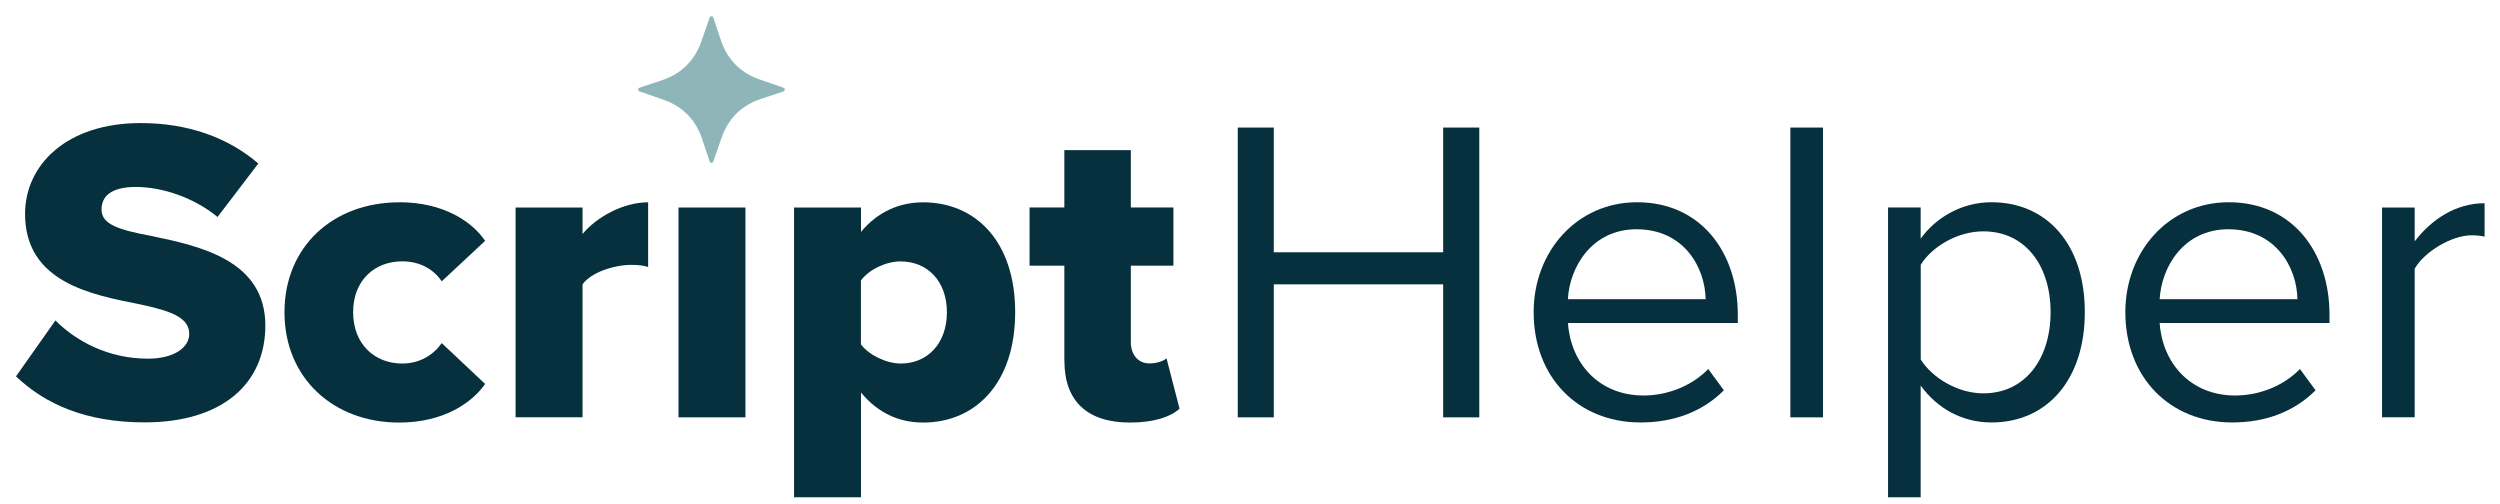 <svg width="124" height="25" viewBox="0 0 124 25" fill="none" xmlns="http://www.w3.org/2000/svg">
<path d="M2.75 15.896C3.784 16.93 5.379 17.79 7.34 17.79C8.611 17.79 9.386 17.25 9.386 16.56C9.386 15.74 8.459 15.419 6.93 15.093C4.559 14.621 1.243 14.015 1.243 10.61C1.243 8.194 3.289 6.104 6.975 6.104C9.279 6.104 11.285 6.795 12.813 8.11L10.79 10.761C9.582 9.772 8.009 9.273 6.739 9.273C5.469 9.273 5.036 9.768 5.036 10.392C5.036 11.145 5.919 11.403 7.514 11.706C9.885 12.201 13.161 12.892 13.161 16.145C13.161 19.033 11.026 20.95 7.171 20.95C4.261 20.95 2.237 20.045 0.793 18.668L2.754 15.887L2.75 15.896Z" fill="#06303E"/>
<path d="M19.797 10.031C22.039 10.031 23.438 11.02 24.062 11.947L21.91 13.953C21.5 13.351 20.831 12.963 19.949 12.963C18.572 12.963 17.515 13.913 17.515 15.486C17.515 17.059 18.572 18.031 19.949 18.031C20.831 18.031 21.5 17.598 21.91 17.019L24.062 19.043C23.438 19.947 22.039 20.959 19.797 20.959C16.544 20.959 14.11 18.762 14.11 15.486C14.11 12.21 16.544 10.035 19.797 10.035" fill="#06303E"/>
<path d="M25.573 20.7V10.294H28.894V11.608C29.584 10.771 30.899 10.035 32.147 10.035V13.244C31.955 13.177 31.675 13.137 31.327 13.137C30.467 13.137 29.321 13.503 28.894 14.104V20.696H25.573V20.7Z" fill="#06303E"/>
<path d="M36.974 10.293H33.654V20.7H36.974V10.293Z" fill="#06303E"/>
<path d="M42.705 24.663H39.385V10.294H42.705V11.502C43.525 10.512 44.604 10.035 45.785 10.035C48.392 10.035 50.353 11.974 50.353 15.486C50.353 18.998 48.392 20.959 45.785 20.959C44.622 20.959 43.566 20.509 42.705 19.47V24.663ZM44.684 12.963C43.971 12.963 43.111 13.351 42.701 13.913V17.081C43.111 17.621 43.971 18.031 44.684 18.031C45.977 18.031 46.966 17.064 46.966 15.49C46.966 13.917 45.977 12.968 44.684 12.968" fill="#06303E"/>
<path d="M52.791 17.897V13.177H51.066V10.289H52.791V7.446H56.089V10.289H58.202V13.177H56.089V16.97C56.089 17.572 56.432 18.026 57.016 18.026C57.382 18.026 57.747 17.897 57.858 17.768L58.505 20.268C58.095 20.656 57.275 20.959 56.049 20.959C53.937 20.959 52.795 19.903 52.795 17.901" fill="#06303E"/>
<path d="M71.581 20.7V14.104H63.18V20.7H61.393V6.327H63.18V12.513H71.581V6.327H73.373V20.7H71.581Z" fill="#06303E"/>
<path d="M81.194 10.031C84.341 10.031 86.195 12.486 86.195 15.611V16.021H77.772C77.901 17.982 79.278 19.617 81.52 19.617C82.705 19.617 83.913 19.145 84.729 18.303L85.504 19.359C84.47 20.393 83.071 20.954 81.368 20.954C78.289 20.954 76.069 18.735 76.069 15.482C76.069 12.464 78.222 10.031 81.199 10.031M77.767 14.84H84.599C84.577 13.289 83.543 11.372 81.172 11.372C78.953 11.372 77.852 13.249 77.767 14.84Z" fill="#06303E"/>
<path d="M90.42 6.327H88.802V20.7H90.42V6.327Z" fill="#06303E"/>
<path d="M95.265 24.663H93.647V10.289H95.265V11.84C96.018 10.784 97.31 10.031 98.777 10.031C101.513 10.031 103.407 12.099 103.407 15.482C103.407 18.864 101.513 20.954 98.777 20.954C97.355 20.954 96.107 20.286 95.265 19.123V24.663ZM98.371 11.475C97.101 11.475 95.826 12.228 95.269 13.133V17.83C95.831 18.735 97.101 19.51 98.371 19.51C100.461 19.51 101.709 17.786 101.709 15.482C101.709 13.177 100.461 11.475 98.371 11.475Z" fill="#06303E"/>
<path d="M110.543 10.031C113.689 10.031 115.543 12.486 115.543 15.611V16.021H107.12C107.249 17.982 108.626 19.617 110.868 19.617C112.053 19.617 113.261 19.145 114.077 18.303L114.852 19.359C113.818 20.393 112.419 20.954 110.716 20.954C107.637 20.954 105.417 18.735 105.417 15.482C105.417 12.464 107.57 10.031 110.547 10.031M107.12 14.84H113.952C113.93 13.289 112.896 11.372 110.525 11.372C108.305 11.372 107.204 13.249 107.12 14.84Z" fill="#06303E"/>
<path d="M118.15 20.7V10.293H119.768V11.974C120.606 10.873 121.814 10.08 123.236 10.08V11.738C123.044 11.693 122.848 11.671 122.589 11.671C121.6 11.671 120.241 12.491 119.768 13.329V20.696H118.15V20.7Z" fill="#06303E"/>
<path fill-rule="evenodd" clip-rule="evenodd" d="M35.797 6.813C36.118 5.886 36.787 5.226 37.718 4.914L38.864 4.531C38.904 4.518 38.926 4.482 38.926 4.442C38.926 4.402 38.904 4.366 38.864 4.353L37.66 3.934C36.733 3.613 36.074 2.944 35.762 2.013L35.378 0.868C35.365 0.827 35.329 0.805 35.289 0.805C35.249 0.805 35.213 0.827 35.2 0.868L34.781 2.071C34.46 2.998 33.792 3.658 32.86 3.97L31.715 4.353C31.675 4.366 31.652 4.402 31.652 4.442C31.652 4.482 31.675 4.518 31.715 4.531L32.918 4.95C33.845 5.271 34.505 5.939 34.817 6.871L35.2 8.016C35.213 8.056 35.249 8.079 35.289 8.079C35.329 8.079 35.365 8.056 35.378 8.016L35.797 6.813Z" fill="#8EB5B8"/>
</svg>

